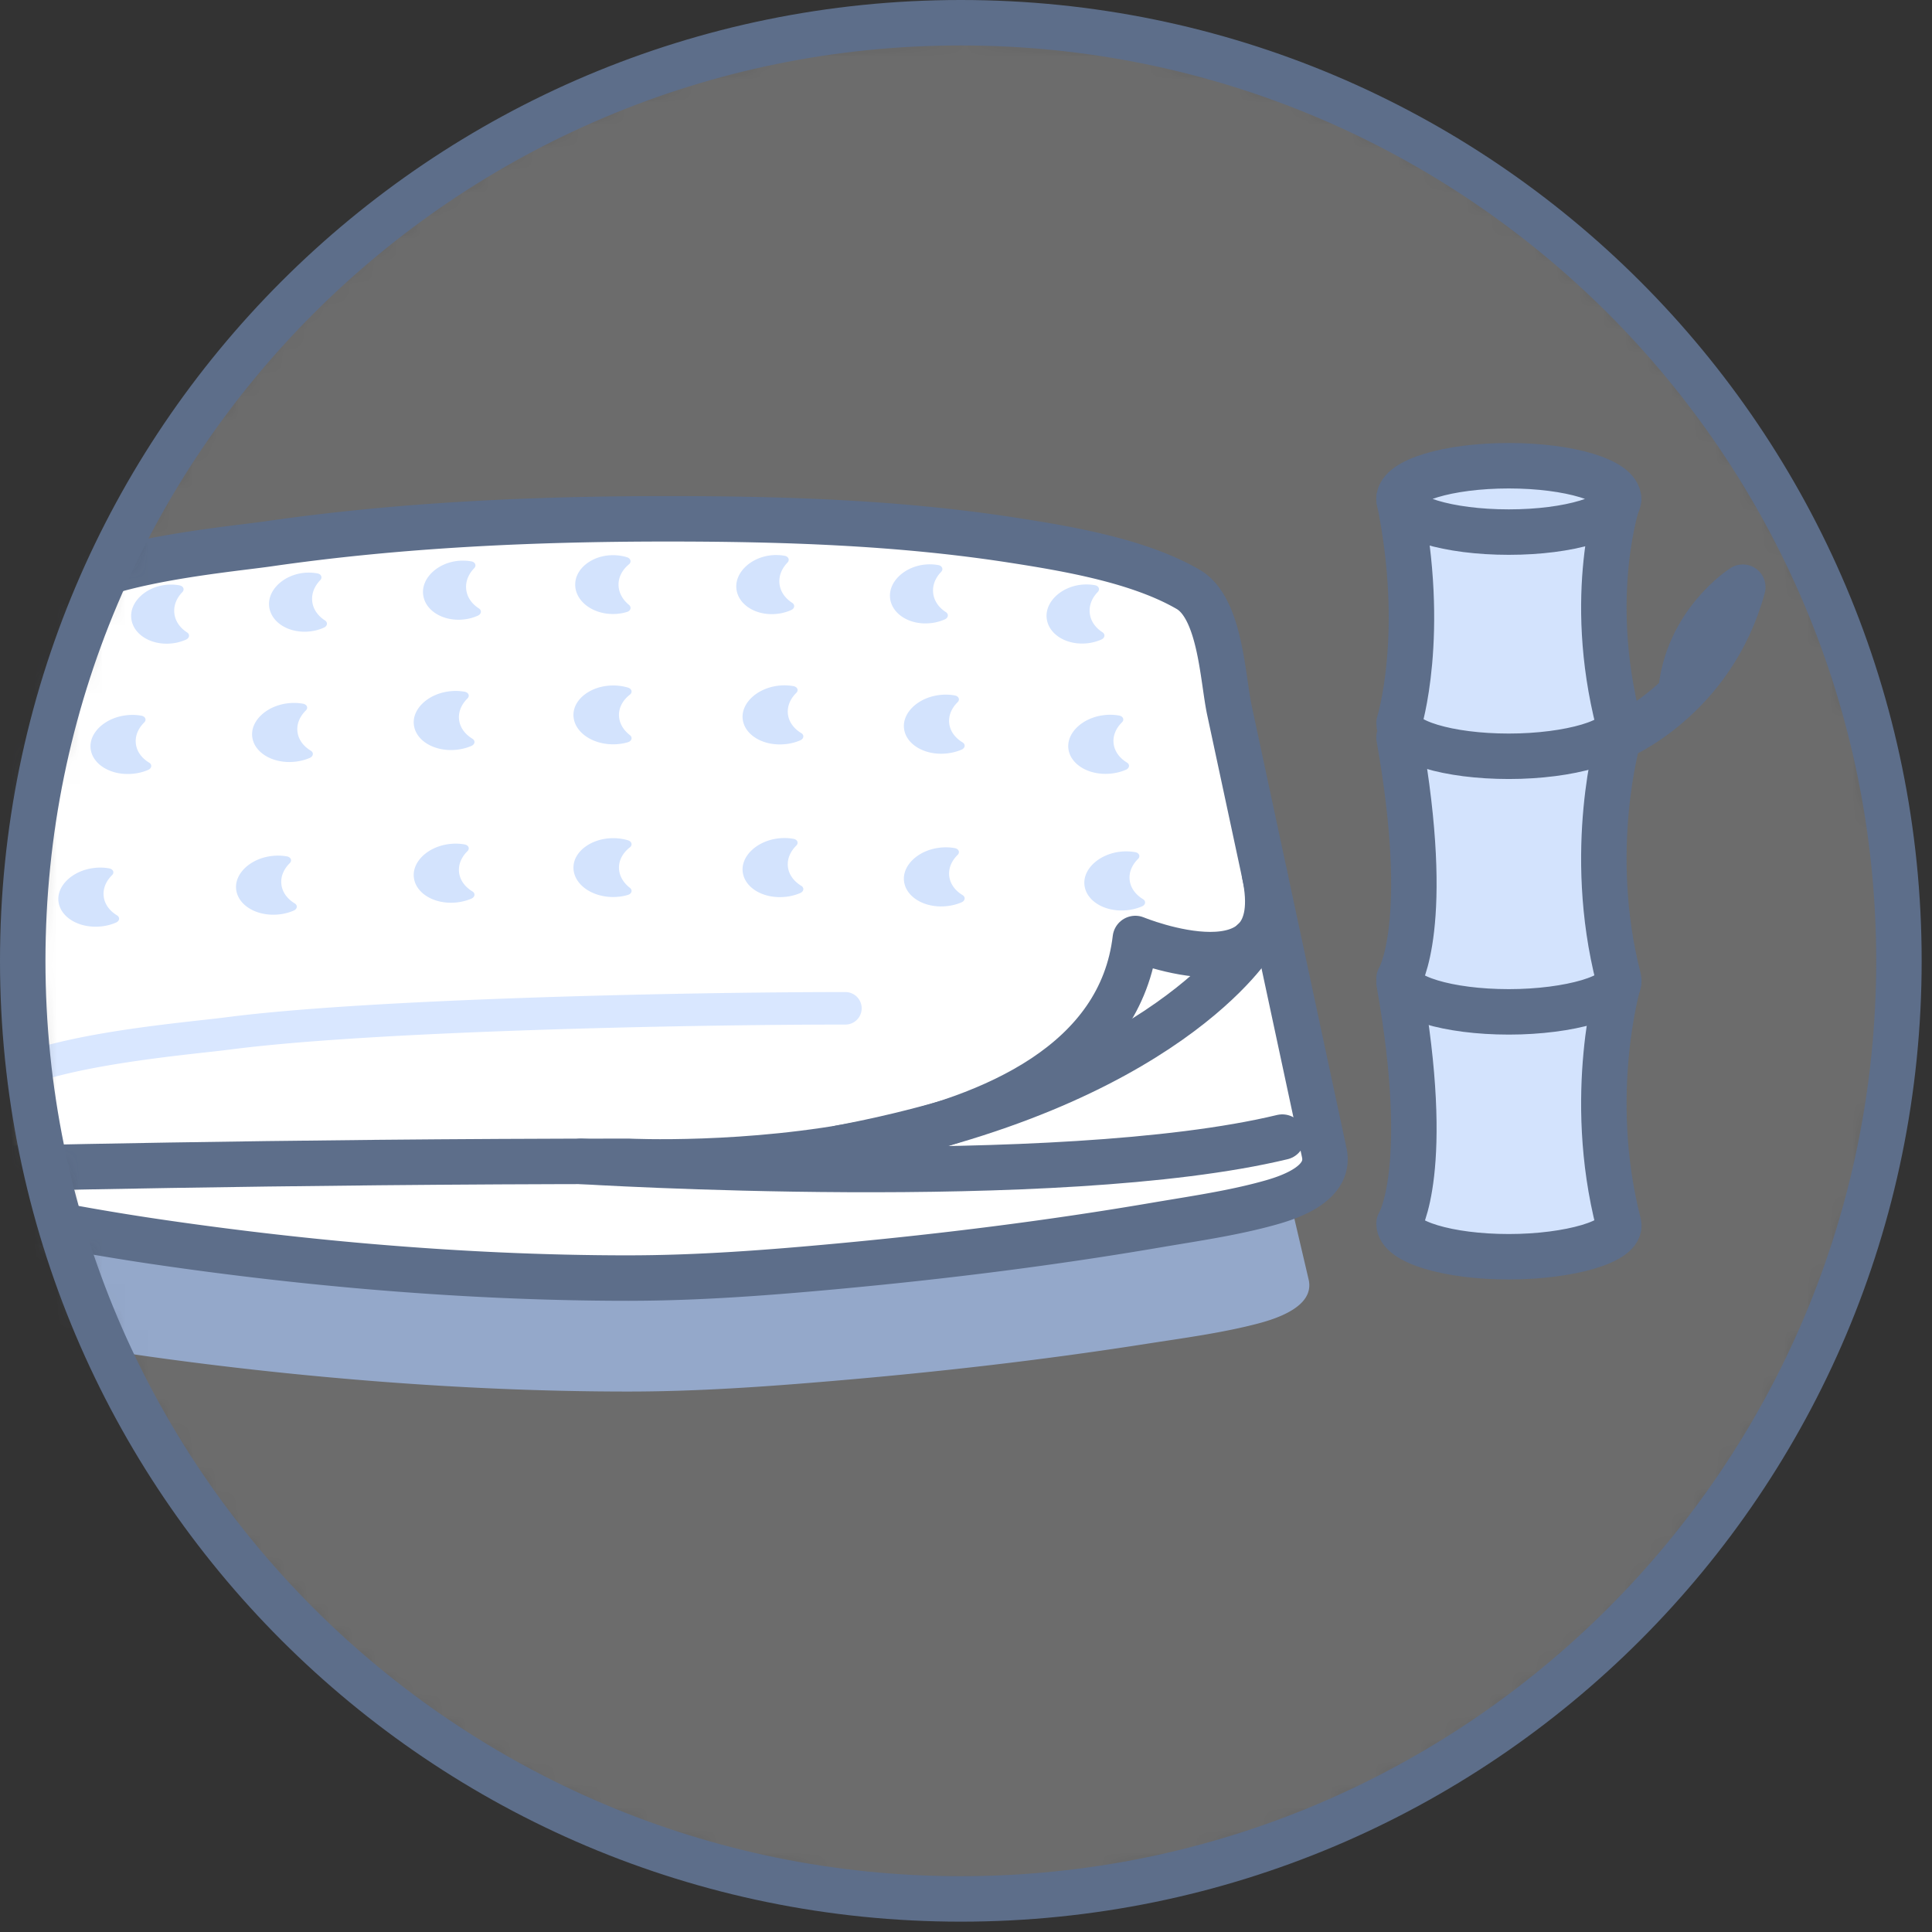 <svg xmlns="http://www.w3.org/2000/svg" xmlns:xlink="http://www.w3.org/1999/xlink" width="85" height="85" viewBox="0 0 85 85">
    <rect x="0" y="0" width="85" height="85" fill="#333333" stroke="none"/>
    <defs>
        <path id="a" d="M82.545 41.273c0 22.794-18.478 41.272-41.273 41.272C18.479 82.545 0 64.067 0 41.273 0 18.478 18.479 0 41.272 0c22.795 0 41.273 18.478 41.273 41.273"/>
    </defs>
    <g fill="none" fill-rule="evenodd">
        <g transform="translate(1 1)">
            <mask id="b" fill="#fff">
                <use xlink:href="#a"/>
            </mask>
            <g mask="url(#b)">
                <path fill="#FFF" fill-opacity=".28" d="M81.896 41.21c0 22.667-18.376 41.043-41.044 41.043-22.667 0-41.043-18.376-41.043-41.044C-.191 18.541 18.185.165 40.852.165c22.668 0 41.044 18.376 41.044 41.044"/>
                <path fill="#94A8CA" d="M26.648 60.222c-3.734 0-7.47-.165-11.19-.458a164.954 164.954 0 0 1-9.235-.99 116.416 116.416 0 0 1-5.36-.853c-1.57-.286-3.038-.555-3.862-1.969-.36-.619-.169-1.154-.024-1.787l.828-3.64c.772-3.385 1.542-6.77 2.313-10.158l1.42-6.233.011-.048c.442-1.936 7.623-2.488 9.624-2.753 5.66-.749 11.418-.983 17.143-.983 4.945 0 9.947.143 14.83.835 2.436.346 5.463.82 7.572 1.937 1.394.74 1.481 3.493 1.779 4.766l1.507 6.431 2.57 10.973c.27 1.156-1.316 1.701-2.26 1.947-1.616.42-3.326.64-4.979.9-4.506.704-9.055 1.223-13.607 1.61-3.016.258-6.048.473-9.08.473"/>
                <path fill="#FFF" d="M26.647 55.23c-3.822 0-7.642-.185-11.448-.511-3.16-.272-6.31-.644-9.447-1.107a111.29 111.29 0 0 1-5.485-.955c-1.606-.32-3.108-.62-3.95-2.202-.37-.692-.174-1.29-.025-1.999l.848-4.068 2.366-11.36L.958 26.06a.771.771 0 0 0 .011-.056c.452-2.163 7.798-2.783 9.847-3.079 5.79-.836 11.679-1.1 17.537-1.1 5.059 0 10.176.161 15.172.936 2.492.385 5.59.917 7.746 2.166 1.427.827 1.516 3.906 1.82 5.328l1.542 7.192 2.63 12.27c.277 1.293-1.347 1.902-2.311 2.177-1.654.471-3.403.717-5.095 1.006-4.61.788-9.263 1.368-13.92 1.802-3.086.287-6.189.527-9.29.527"/>
                <path stroke="#5D6E8A" stroke-linecap="round" stroke-linejoin="round" stroke-width="2" d="M26.647 55.23c-3.822 0-7.642-.185-11.448-.511-3.16-.272-6.31-.644-9.447-1.107a111.29 111.29 0 0 1-5.485-.955c-1.606-.32-3.108-.62-3.95-2.202-.37-.692-.174-1.29-.025-1.999l.848-4.068 2.366-11.36L.958 26.06a.771.771 0 0 0 .011-.056c.452-2.163 7.798-2.783 9.847-3.079 5.79-.836 11.679-1.1 17.537-1.1 5.059 0 10.176.161 15.172.936 2.492.385 5.59.917 7.746 2.166 1.427.827 1.516 3.906 1.82 5.328l1.542 7.192 2.63 12.27c.277 1.293-1.347 1.902-2.311 2.177-1.654.471-3.403.717-5.095 1.006-4.61.788-9.263 1.368-13.92 1.802-3.086.287-6.189.527-9.29.527z"/>
                <path fill="#FFF" d="M24.555 50.095s20.988 1.308 30.861-1.067"/>
                <path stroke="#5D6E8A" stroke-linecap="round" stroke-linejoin="round" stroke-width="2" d="M24.555 50.095s20.988 1.308 30.861-1.067"/>
                <path d="M-3.69 48.37c-.203.92.382 2.07 1.485 2.07 0 0 13.45-.347 28.853-.347 0 0 21.027 1.04 22.302-9.803 0 0 6.9 2.841 5.682-2.844"/>
                <path stroke="#5D6E8A" stroke-linecap="round" stroke-linejoin="round" stroke-width="2" d="M-3.69 48.37c-.203.92.382 2.07 1.485 2.07 0 0 13.45-.347 28.853-.347 0 0 21.027 1.04 22.302-9.803 0 0 6.9 2.841 5.682-2.844"/>
                <path fill="#D9E7FF" d="M-.295 46.903a.715.715 0 0 1-.276-1.374c2.285-.961 6.161-1.393 8.477-1.652.43-.047.795-.089 1.071-.124 6.206-.805 19.988-1.106 27.218-1.106a.715.715 0 0 1 0 1.43c-7.195 0-20.895.296-27.033 1.094-.283.036-.658.079-1.096.127-2.093.233-5.988.668-8.085 1.549a.72.72 0 0 1-.276.056"/>
                <path fill="#040201" d="M68.153 42.22c.024.943.05 1.885.077 2.826.081 2.935.204 5.902.576 8.827.937-.269 1.506-.642 1.404-1.04-1.457-5.674 0-10.613 0-10.613h-2.057z"/>
                <path fill="#040201" d="M68.003 31.446c-.02 3.935.069 7.874.178 11.806 1.298-.269 2.153-.712 2.028-1.194-1.455-5.674 0-10.612 0-10.612h-2.206z"/>
                <path fill="#040201" d="M68.433 20.95a103.48 103.48 0 0 0-.369 6.523 187.1 187.1 0 0 0-.064 4.57c1.4-.265 2.339-.725 2.21-1.23-1.457-5.673 0-9.863 0-9.863h-1.777z"/>
                <path fill="#FFF" d="M67.187 52.759c-.34-3.249-.472-6.526-.539-9.803-.053-2.512-.067-5.026-.103-7.527a260.72 260.72 0 0 1-.026-3.663c.002-3.61.098-7.222.42-10.815h-6.388c1.231 5.974 0 9.863 0 9.863 0 .226.176.44.482.632h-.482c1.47 8.277 0 10.612 0 10.612 0 .054.012.109.032.162h-.032c1.47 8.277 0 10.612 0 10.612 0 .806 2.162 1.46 4.829 1.46.69 0 1.361-.046 1.972-.126-.06-.47-.116-.938-.165-1.407"/>
                <path fill="#D3E3FD" d="M70.21 42.22s-1.456 4.939 0 10.612c.2.781-2.162 1.46-4.829 1.46-2.668 0-4.83-.653-4.83-1.46 0 0 1.47-2.335 0-10.612"/>
                <path stroke="#5D6E8A" stroke-linecap="round" stroke-linejoin="round" stroke-width="2" d="M70.21 42.22s-1.456 4.939 0 10.612c.2.781-2.162 1.46-4.829 1.46-2.668 0-4.83-.653-4.83-1.46 0 0 1.47-2.335 0-10.612"/>
                <path fill="#D3E3FD" d="M70.21 31.446s-1.456 4.938 0 10.612c.2.78-2.162 1.46-4.829 1.46-2.668 0-4.83-.654-4.83-1.46 0 0 1.47-2.335 0-10.612"/>
                <path stroke="#5D6E8A" stroke-linecap="round" stroke-linejoin="round" stroke-width="2" d="M70.21 31.446s-1.456 4.938 0 10.612c.2.78-2.162 1.46-4.829 1.46-2.668 0-4.83-.654-4.83-1.46 0 0 1.47-2.335 0-10.612"/>
                <path fill="#D3E3FD" d="M70.21 20.95s-1.456 4.19 0 9.863c.2.78-2.162 1.46-4.829 1.46-2.668 0-4.83-.653-4.83-1.46 0 0 1.231-3.888 0-9.863"/>
                <path stroke="#5D6E8A" stroke-linecap="round" stroke-linejoin="round" stroke-width="2" d="M70.21 20.95s-1.456 4.19 0 9.863c.2.78-2.162 1.46-4.829 1.46-2.668 0-4.83-.653-4.83-1.46 0 0 1.231-3.888 0-9.863"/>
                <path fill="#D9E1F2" d="M70.21 20.95c0 .807-2.162 1.46-4.829 1.46-2.668 0-4.83-.653-4.83-1.46 0-.806 2.162-1.46 4.83-1.46 2.667 0 4.829.654 4.829 1.46"/>
                <path fill="#D9E1F2" d="M70.21 20.95c0 .807-2.162 1.46-4.829 1.46-2.668 0-4.83-.653-4.83-1.46 0-.806 2.162-1.46 4.83-1.46 2.667 0 4.829.654 4.829 1.46"/>
                <path fill="#D3E3FD" d="M70.21 20.95c0 .807-2.162 1.46-4.829 1.46-2.668 0-4.83-.653-4.83-1.46 0-.806 2.162-1.46 4.83-1.46 2.667 0 4.829.654 4.829 1.46"/>
                <path stroke="#5D6E8A" stroke-linecap="round" stroke-linejoin="round" stroke-width="2" d="M70.21 20.95c0 .807-2.162 1.46-4.829 1.46-2.668 0-4.83-.653-4.83-1.46 0-.806 2.162-1.46 4.83-1.46 2.667 0 4.829.654 4.829 1.46z"/>
                <path fill="#FFF" d="M70.21 31.446s4.123-1.689 5.466-6.613c0 0-2.482 1.577-2.732 4.687"/>
                <path stroke="#5D6E8A" stroke-linecap="round" stroke-linejoin="round" stroke-width="2" d="M70.21 31.446s4.123-1.689 5.466-6.613c0 0-2.482 1.577-2.732 4.687M54.141 40.402s-3.823 6.396-18.194 9.105"/>
                <path fill="#D3E3FD" d="M6.582 27.305c.217-.025.422-.083.605-.166.155-.07.174-.234.042-.317-.307-.197-.517-.488-.557-.83-.042-.344.094-.676.349-.939.11-.113.05-.267-.119-.299a2.09 2.09 0 0 0-.676-.014c-.854.123-1.5.755-1.454 1.424.051.738.875 1.251 1.81 1.141M12.648 26.778c.218-.025.422-.083.605-.166.156-.07.175-.234.043-.317-.307-.197-.518-.487-.558-.83-.041-.344.095-.676.35-.939.108-.113.05-.267-.12-.298a2.09 2.09 0 0 0-.676-.015c-.853.123-1.5.755-1.454 1.424.052.738.875 1.251 1.81 1.141M19.422 26.251c.217-.025.422-.083.605-.166.156-.07.174-.234.043-.317-.308-.197-.518-.488-.558-.83-.041-.344.095-.676.35-.939.11-.113.05-.267-.12-.3a2.132 2.132 0 0 0-.676-.013c-.854.123-1.5.755-1.454 1.424.051.738.875 1.251 1.81 1.141M25.97 26.014c.219 0 .43-.033.62-.093.164-.052.2-.213.08-.312-.282-.231-.457-.545-.457-.89s.175-.658.458-.89c.121-.1.08-.26-.083-.312a2.085 2.085 0 0 0-.67-.091c-.863.02-1.578.572-1.61 1.242-.038.74.721 1.346 1.662 1.346M33.205 26.005c.218-.026.422-.083.605-.166.156-.07.175-.234.043-.317-.307-.198-.518-.488-.558-.831-.041-.343.095-.675.35-.938.11-.113.05-.267-.12-.3a2.132 2.132 0 0 0-.676-.013c-.853.123-1.5.755-1.454 1.424.052.738.875 1.251 1.81 1.141M39.966 26.414c.218-.026.422-.083.605-.166.156-.07.175-.235.043-.318-.307-.197-.517-.487-.557-.83-.042-.344.094-.675.348-.938.11-.113.05-.268-.118-.3a2.132 2.132 0 0 0-.677-.013c-.853.122-1.5.754-1.454 1.424.052.737.875 1.25 1.81 1.14M46.856 27.3c.217-.026.422-.084.605-.166.155-.07.174-.235.042-.318-.307-.197-.517-.487-.557-.83-.042-.344.094-.676.349-.939.11-.113.05-.267-.119-.3a2.132 2.132 0 0 0-.676-.013c-.854.123-1.5.755-1.454 1.424.051.738.875 1.251 1.81 1.141M4.883 33.038c.229-.025.443-.083.635-.166.163-.07.183-.234.046-.317-.325-.197-.545-.488-.586-.83-.043-.344.1-.676.366-.939.115-.113.052-.267-.125-.299a2.255 2.255 0 0 0-.709-.012c-.897.121-1.574.753-1.527 1.422.054.738.92 1.251 1.9 1.141M11.993 32.511c.23-.026.444-.083.635-.166.163-.07.183-.234.046-.317-.325-.197-.545-.488-.586-.83-.043-.344.1-.676.367-.939.115-.113.052-.267-.126-.299a2.254 2.254 0 0 0-.709-.012c-.896.121-1.574.753-1.527 1.422.054.738.92 1.251 1.9 1.141M19.104 31.984c.229-.026.443-.083.635-.166.163-.07.183-.234.045-.317-.324-.197-.544-.488-.586-.83-.043-.344.1-.676.366-.939.116-.113.053-.267-.124-.299a2.255 2.255 0 0 0-.71-.012c-.896.121-1.574.753-1.526 1.422.054.738.919 1.251 1.9 1.141M25.977 31.747c.23 0 .45-.033.65-.093.172-.052.212-.213.085-.312-.297-.231-.48-.545-.48-.89s.183-.658.48-.89c.127-.1.086-.26-.087-.312a2.279 2.279 0 0 0-.702-.091c-.907.02-1.657.572-1.692 1.242-.038.74.758 1.346 1.746 1.346M33.572 31.738c.229-.026.443-.083.635-.166.163-.07.183-.235.046-.317-.325-.198-.545-.488-.587-.831-.042-.343.1-.675.366-.938.116-.113.053-.268-.124-.299a2.255 2.255 0 0 0-.71-.013c-.896.122-1.573.754-1.526 1.423.054.738.92 1.25 1.9 1.14M40.67 32.146c.228-.025.442-.082.634-.165.163-.07.183-.235.046-.318-.325-.197-.545-.487-.587-.83-.042-.344.1-.675.368-.939.114-.112.051-.267-.126-.298a2.254 2.254 0 0 0-.71-.013c-.896.121-1.573.753-1.526 1.422.054.738.92 1.252 1.9 1.141M47.9 33.032c.23-.026.444-.083.635-.166.163-.07.183-.234.046-.317-.324-.197-.543-.488-.586-.83-.043-.344.1-.676.367-.939.115-.113.052-.267-.125-.299a2.254 2.254 0 0 0-.71-.012c-.896.121-1.574.753-1.527 1.422.055.738.92 1.251 1.9 1.141M3.468 39.756c.23-.025.444-.083.635-.166.163-.07.183-.234.046-.317-.324-.197-.545-.488-.586-.83-.043-.344.1-.676.366-.939.116-.113.053-.267-.125-.299a2.255 2.255 0 0 0-.709-.012c-.896.121-1.574.753-1.527 1.422.055.738.92 1.251 1.9 1.141M11.286 39.23c.229-.027.443-.084.635-.167.163-.07.183-.234.046-.317-.325-.197-.545-.488-.586-.83-.043-.344.1-.676.366-.939.115-.113.052-.267-.125-.299a2.255 2.255 0 0 0-.709-.012c-.897.121-1.574.753-1.527 1.422.054.738.92 1.251 1.9 1.141M19.104 38.702c.229-.026.443-.083.635-.166.163-.07.183-.234.045-.317-.324-.197-.544-.488-.586-.83-.043-.344.1-.676.366-.939.116-.113.053-.267-.124-.299a2.255 2.255 0 0 0-.71-.012c-.896.121-1.574.753-1.526 1.422.054.738.919 1.251 1.9 1.141M25.977 38.465c.23 0 .45-.033.65-.093.172-.052.212-.213.085-.312-.297-.231-.48-.545-.48-.89s.183-.658.48-.89c.127-.1.086-.26-.087-.312a2.279 2.279 0 0 0-.702-.091c-.907.02-1.657.572-1.692 1.242-.038.74.758 1.346 1.746 1.346M33.572 38.456c.229-.026.443-.083.635-.166.163-.07.183-.235.046-.317-.325-.198-.545-.488-.587-.831-.042-.343.1-.675.366-.938.116-.113.053-.268-.124-.299a2.255 2.255 0 0 0-.71-.013c-.896.122-1.573.754-1.526 1.423.054.738.92 1.25 1.9 1.14M40.67 38.864c.228-.025.442-.082.634-.165.163-.07.183-.235.046-.318-.325-.197-.545-.487-.587-.83-.042-.344.1-.675.368-.938.114-.113.051-.268-.126-.3a2.254 2.254 0 0 0-.71-.012c-.896.121-1.573.753-1.526 1.422.054.738.92 1.252 1.9 1.141M48.608 39.043c.229-.026.443-.083.635-.166.163-.07.183-.234.046-.317-.325-.198-.545-.488-.587-.831-.043-.343.1-.675.366-.938.116-.113.053-.267-.124-.3a2.344 2.344 0 0 0-.71-.013c-.896.123-1.573.755-1.526 1.424.054.738.92 1.251 1.9 1.141"/>
            </g>
        </g>
        <path stroke="#5D6E8A" stroke-width="2" d="M83.545 42.273c0 22.794-18.478 41.272-41.273 41.272C19.479 83.545 1 65.067 1 42.273 1 19.478 19.479 1 42.272 1c22.795 0 41.273 18.478 41.273 41.273"/>
    </g>
</svg>
